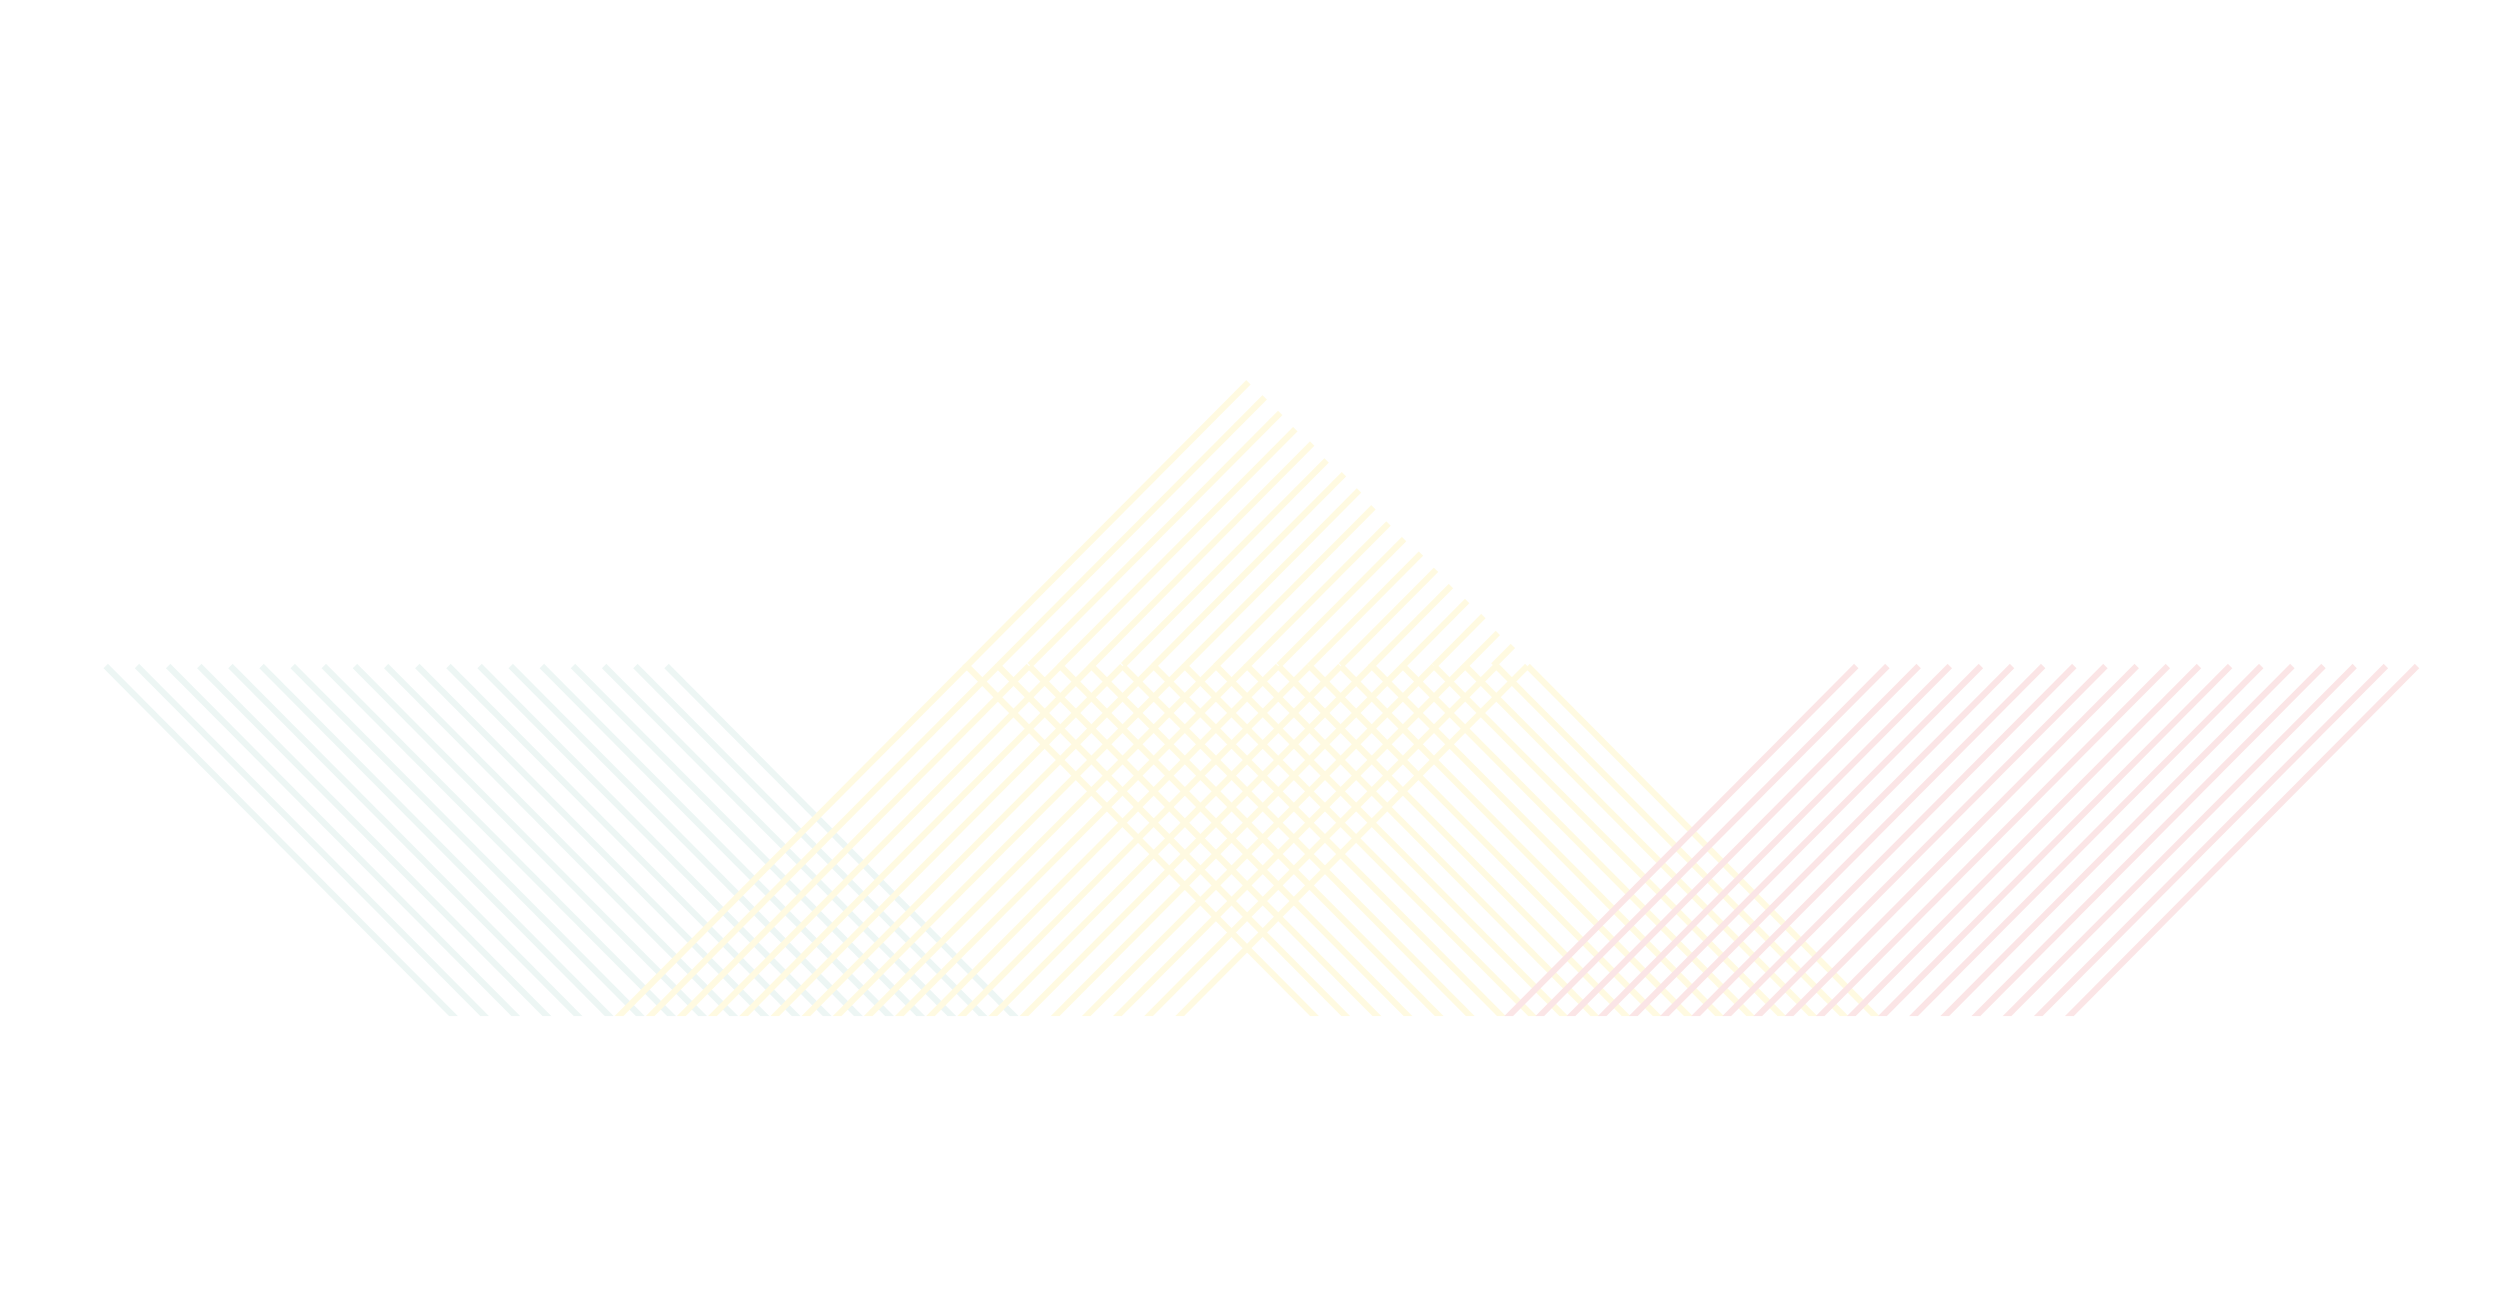 <?xml version="1.0" encoding="utf-8"?>
<!-- Generator: Adobe Illustrator 18.1.1, SVG Export Plug-In . SVG Version: 6.00 Build 0)  -->
<!DOCTYPE svg PUBLIC "-//W3C//DTD SVG 1.1//EN" "http://www.w3.org/Graphics/SVG/1.1/DTD/svg11.dtd">
<svg version="1.1" id="Layer_1" xmlns="http://www.w3.org/2000/svg" xmlns:xlink="http://www.w3.org/1999/xlink" x="0px" y="0px"
	 viewBox="-460 0 1526 792" style="enable-background:new -460 0 1526 792;" xml:space="preserve">
<style type="text/css">
	.st0{opacity:0.12;clip-path:url(#SVGID_2_);}
	.st1{fill:#62B2A2;}
	.st2{fill:#FED800;}
	.st3{fill:#DF2228;}
	.st4{fill:none;stroke:#FED800;stroke-width:0.54;stroke-miterlimit:10;}
</style>
<g>
	<defs>
		<rect id="SVGID_1_" x="-430.5" y="203" width="1563.8" height="417.2"/>
	</defs>
	<clipPath id="SVGID_2_">
		<use xlink:href="#SVGID_1_"  style="overflow:visible;"/>
	</clipPath>
	<g class="st0">
		<polygon class="st1" points="209,673.2 -54.5,407.9 -51.8,405.2 211.7,670.5 		"/>
		<polygon class="st1" points="199.9,683.1 -73.5,407.9 -70.8,405.2 202.6,680.5 		"/>
		<polygon class="st1" points="190,692.3 -92.6,407.9 -89.9,405.2 192.7,689.7 		"/>
		<polygon class="st1" points="181,702.5 -111.6,407.9 -108.9,405.2 183.7,699.8 		"/>
		<polygon class="st1" points="171.1,711.6 -130.6,407.9 -127.9,405.2 173.8,708.9 		"/>
		<polygon class="st1" points="161.5,721.1 -149.6,407.9 -146.9,405.2 164.2,718.4 		"/>
		<polygon class="st1" points="152.1,730.8 -168.6,407.9 -165.9,405.2 154.8,728.1 		"/>
		<polygon class="st1" points="142.8,740.5 -187.6,407.9 -184.9,405.2 145.4,737.8 		"/>
		<polygon class="st1" points="132.7,749.6 -206.6,407.9 -203.9,405.2 135.4,746.9 		"/>
		<polygon class="st1" points="123.8,759.8 -225.6,407.9 -223,405.2 126.5,757.1 		"/>
		<polygon class="st1" points="114.3,769.3 -244.7,407.9 -242,405.2 117,766.6 		"/>
		<polygon class="st1" points="104.9,778.9 -263.7,407.9 -261,405.2 107.6,776.2 		"/>
		<polygon class="st1" points="95,788.2 -282.7,407.9 -280,405.2 97.7,785.5 		"/>
		<polygon class="st1" points="85.4,797.6 -301.7,407.9 -299,405.2 88.1,794.9 		"/>
		<polygon class="st1" points="76.1,807.3 -320.7,407.9 -318,405.2 78.7,804.7 		"/>
		<polygon class="st1" points="66.3,816.7 -339.7,407.9 -337,405.2 69,814 		"/>
		<polygon class="st1" points="56.5,825.9 -358.7,407.9 -356,405.2 59.2,823.3 		"/>
		<polygon class="st1" points="47.4,835.9 -377.7,407.9 -375.1,405.2 50.1,833.3 		"/>
		<polygon class="st1" points="38.1,845.7 -396.8,407.9 -394.1,405.2 40.8,843 		"/>
		<g>
			<polygon class="st2" points="-132,673.1 -134.7,670.4 128.7,405.2 131.4,407.9 			"/>
			<polygon class="st2" points="-122.1,682.2 -124.8,679.6 147.7,405.2 150.4,407.9 			"/>
			<polygon class="st2" points="-112.2,691.4 -114.9,688.7 166.7,405.2 169.4,407.9 			"/>
			<polygon class="st2" points="-103.4,701.7 -106.1,699 185.8,405.2 188.4,407.9 			"/>
			<polygon class="st2" points="-93.5,710.9 -96.2,708.2 204.8,405.2 207.5,407.9 			"/>
			<polygon class="st2" points="-83.6,720 -86.3,717.4 223.8,405.2 226.5,407.9 			"/>
			<polygon class="st2" points="-74.4,729.9 -77.1,727.3 242.8,405.2 245.5,407.9 			"/>
			<polygon class="st2" points="-65.2,739.8 -67.9,737.2 261.8,405.2 264.5,407.9 			"/>
			<polygon class="st2" points="-55,748.7 -57.7,746 280.8,405.2 283.5,407.9 			"/>
			<polygon class="st2" points="-45.4,758.2 -48.1,755.5 299.8,405.2 302.5,407.9 			"/>
			<polygon class="st2" points="-36.3,768.1 -38.9,765.4 318.8,405.2 321.5,407.9 			"/>
			<polygon class="st2" points="-27.4,778.4 -30.1,775.7 337.9,405.2 340.5,407.9 			"/>
			<polygon class="st2" points="-18.3,788.3 -20.9,785.6 356.9,405.2 359.6,407.9 			"/>
			<polygon class="st2" points="-7.6,796.7 -10.3,794 375.9,405.2 378.6,407.9 			"/>
			<polygon class="st2" points="1.2,807 -1.5,804.3 394.9,405.2 397.6,407.9 			"/>
			<polygon class="st2" points="11.4,815.8 8.8,813.1 413.9,405.2 416.6,407.9 			"/>
			<polygon class="st2" points="20.6,825.7 17.9,823 432.9,405.2 435.6,407.9 			"/>
			<polygon class="st2" points="30.2,835.2 27.5,832.6 451.9,405.2 454.6,407.9 			"/>
			<polygon class="st2" points="40.1,844.4 37.4,841.7 470.9,405.2 473.6,407.9 			"/>
		</g>
		<g>
			<polygon class="st2" points="452.9,407.6 450.2,404.9 462.1,393 464.8,395.6 			"/>
			<polygon class="st2" points="435.4,408.1 432.7,405.4 453,385 455.6,387.7 			"/>
			<polygon class="st2" points="416.6,407.9 413.9,405.2 444.1,374.7 446.8,377.4 			"/>
			<polygon class="st2" points="397.2,408.2 394.5,405.6 434.2,365.5 436.9,368.2 			"/>
			<polygon class="st2" points="377.6,408.8 374.9,406.1 424.3,356.4 427,359.1 			"/>
			<polygon class="st2" points="359.9,407.5 357.2,404.8 415.2,346.5 417.9,349.1 			"/>
			<polygon class="st2" points="340.5,407.8 337.9,405.2 406,336.6 408.7,339.2 			"/>
			<polygon class="st2" points="321.9,407.5 319.2,404.8 395.7,327.7 398.4,330.4 			"/>
			<polygon class="st2" points="301.8,408.6 299.1,405.9 386.2,318.2 388.9,320.9 			"/>
			<polygon class="st2" points="283.3,408 280.6,405.3 377,308.3 379.7,311 			"/>
			<polygon class="st2" points="264,408.4 261.3,405.7 368.2,298 370.9,300.7 			"/>
			<polygon class="st2" points="245.3,408 242.6,405.3 359,288.1 361.7,290.8 			"/>
			<polygon class="st2" points="226.9,407.4 224.2,404.7 348.4,279.7 351.1,282.4 			"/>
			<polygon class="st2" points="207.1,408.2 204.4,405.5 339.6,269.4 342.3,272.1 			"/>
			<polygon class="st2" points="188.1,408.2 185.4,405.5 329.3,260.6 332,263.3 			"/>
			<polygon class="st2" points="169.9,407.4 167.2,404.7 320.1,250.7 322.8,253.4 			"/>
			<polygon class="st2" points="150.1,408.1 147.4,405.5 310.6,241.2 313.3,243.9 			"/>
			<polygon class="st2" points="130,409.3 127.3,406.6 300.7,232 303.4,234.7 			"/>
		</g>
		<g>
			<polygon class="st3" points="-394.1,936.9 -396.8,934.3 -134.7,670.4 -132,673.1 			"/>
			<polygon class="st3" points="-375.1,936.9 -377.7,934.3 -124.8,679.6 -122.1,682.2 			"/>
			<polygon class="st3" points="-356,936.9 -358.7,934.3 -114.9,688.7 -112.2,691.4 			"/>
			<polygon class="st3" points="-337,936.9 -339.7,934.3 -106.1,699 -103.4,701.7 			"/>
			<polygon class="st3" points="-318,936.9 -320.7,934.3 -96.2,708.2 -93.5,710.9 			"/>
			<polygon class="st3" points="-299,936.9 -301.7,934.3 -86.3,717.4 -83.6,720 			"/>
			<polygon class="st3" points="-280,936.9 -282.7,934.3 -77.1,727.3 -74.4,729.9 			"/>
			<polygon class="st3" points="-261,936.9 -263.7,934.3 -67.9,737.2 -65.2,739.8 			"/>
			<polygon class="st3" points="-242,936.9 -244.7,934.3 -57.7,746 -55,748.7 			"/>
			<polygon class="st3" points="-223,936.9 -225.6,934.3 -48.1,755.5 -45.4,758.2 			"/>
			<polygon class="st3" points="-203.9,936.9 -206.6,934.3 -38.9,765.4 -36.3,768.1 			"/>
			<polygon class="st3" points="-184.9,936.9 -187.6,934.3 -30.1,775.7 -27.4,778.4 			"/>
			<polygon class="st3" points="-165.9,936.9 -168.6,934.3 -20.9,785.6 -18.3,788.3 			"/>
			<polygon class="st3" points="-146.9,936.9 -149.6,934.3 -10.3,794 -7.6,796.7 			"/>
			<polygon class="st3" points="-127.9,936.9 -130.6,934.3 -1.5,804.3 1.2,807 			"/>
			<polygon class="st3" points="-108.9,936.9 -111.6,934.3 8.8,813.1 11.4,815.8 			"/>
			<polygon class="st3" points="-89.9,936.9 -92.6,934.3 17.9,823 20.6,825.7 			"/>
			<polygon class="st3" points="-70.8,936.9 -73.5,934.3 27.5,832.6 30.2,835.2 			"/>
			<polygon class="st3" points="-51.8,936.9 -54.5,934.3 37.4,841.7 40.1,844.4 			"/>
		</g>
		<polygon class="st2" points="743.2,681.8 471.1,407.9 473.8,405.2 745.8,679.1 		"/>
		<polygon class="st2" points="733.7,691.4 452.1,407.9 454.8,405.2 736.3,688.7 		"/>
		<polygon class="st2" points="724.2,701 433.1,407.9 435.8,405.2 726.9,698.3 		"/>
		<polygon class="st2" points="714.8,710.6 414.1,407.9 416.7,405.2 717.5,708 		"/>
		<polygon class="st2" points="705.5,720.4 395,407.9 397.7,405.2 708.1,717.7 		"/>
		<polygon class="st2" points="695.9,729.9 376,407.9 378.7,405.2 698.6,727.2 		"/>
		<polygon class="st2" points="685.4,738.5 357,407.9 359.7,405.2 688.1,735.8 		"/>
		<polygon class="st2" points="676.9,749.1 338,407.9 340.7,405.2 679.6,746.4 		"/>
		<polygon class="st2" points="666.4,757.6 319,407.9 321.7,405.2 669.1,755 		"/>
		<polygon class="st2" points="657,767.4 300,407.9 302.7,405.2 659.7,764.7 		"/>
		<polygon class="st2" points="648.1,777.5 281,407.9 283.7,405.2 650.7,774.8 		"/>
		<polygon class="st2" points="638.2,786.7 261.9,407.9 264.6,405.2 640.9,784.1 		"/>
		<polygon class="st2" points="628.4,796 242.9,407.9 245.6,405.2 631.1,793.3 		"/>
		<polygon class="st2" points="619.3,806 223.9,407.9 226.6,405.2 622,803.3 		"/>
		<polygon class="st2" points="609.9,815.6 204.9,407.9 207.6,405.2 612.6,812.9 		"/>
		<line class="st4" x1="612" y1="815" x2="611.2" y2="814.3"/>
		<polygon class="st2" points="601.5,826.3 185.9,407.9 188.6,405.2 604.2,823.7 		"/>
		<polygon class="st2" points="592.2,836.1 166.9,407.9 169.6,405.2 594.9,833.4 		"/>
		<polygon class="st2" points="582.6,845.6 147.9,407.9 150.6,405.2 585.3,842.9 		"/>
		<polygon class="st2" points="572.9,855 128.8,407.9 131.5,405.2 575.6,852.3 		"/>
		<polygon class="st3" points="402.1,682.1 399.4,679.4 671.7,405.2 674.4,407.9 		"/>
		<polygon class="st3" points="411.1,692.1 408.4,689.5 690.7,405.2 693.4,407.9 		"/>
		<polygon class="st3" points="420.6,701.7 417.9,699 709.8,405.2 712.5,407.9 		"/>
		<polygon class="st3" points="430.2,711.2 427.5,708.6 728.8,405.2 731.5,407.9 		"/>
		<polygon class="st3" points="439.7,720.8 437,718.1 747.8,405.2 750.5,407.9 		"/>
		<polygon class="st3" points="449.1,730.5 446.4,727.8 766.8,405.2 769.5,407.9 		"/>
		<polygon class="st3" points="458.1,740.6 455.4,737.9 785.8,405.2 788.5,407.9 		"/>
		<polygon class="st3" points="467.3,750.5 464.6,747.8 804.8,405.2 807.5,407.9 		"/>
		<polygon class="st3" points="478,758.7 475.3,756.1 823.8,405.2 826.5,407.9 		"/>
		<polygon class="st3" points="487.4,768.5 484.7,765.8 842.9,405.2 845.6,407.9 		"/>
		<polygon class="st3" points="497.3,777.6 494.6,775 861.9,405.2 864.6,407.9 		"/>
		<polygon class="st3" points="505.9,788.1 503.3,785.4 880.9,405.2 883.6,407.9 		"/>
		<polygon class="st3" points="515.3,797.8 512.6,795.1 899.9,405.2 902.6,407.9 		"/>
		<polygon class="st3" points="525.7,806.4 523,803.8 918.9,405.2 921.6,407.9 		"/>
		<polygon class="st3" points="534.4,816.9 531.7,814.2 937.9,405.2 940.6,407.9 		"/>
		<polygon class="st3" points="544.3,826.1 541.6,823.4 956.9,405.2 959.6,407.9 		"/>
		<polygon class="st3" points="553.3,836.1 550.6,833.5 976,405.2 978.6,407.9 		"/>
		<polygon class="st3" points="563.4,845.1 560.7,842.5 995,405.2 997.7,407.9 		"/>
		<polygon class="st3" points="572.7,854.9 570,852.2 1014,405.2 1016.7,407.9 		"/>
	</g>
</g>
</svg>
